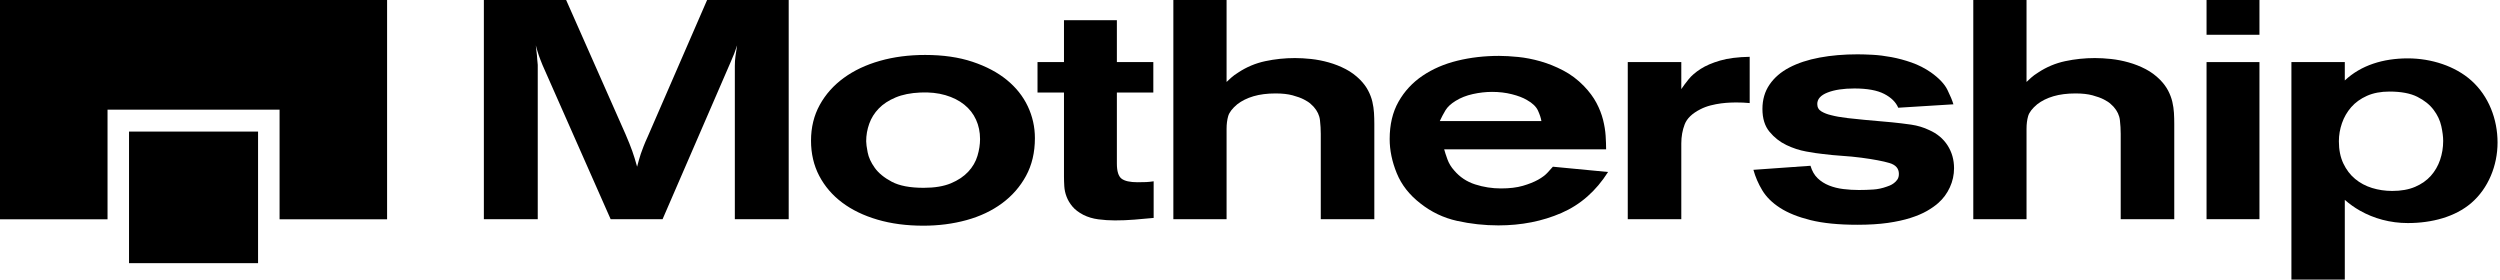 <svg width="152" height="17" viewBox="0 0 152 17" fill="none" xmlns="http://www.w3.org/2000/svg">
<path d="M0 13.333H6.538V6.667H16.998V13.333H23.535V0H0V13.333Z" fill="black"/>
<path d="M15.69 8H7.845V16H15.69V8Z" fill="black"/>
<path d="M32.695 13.326V3.945C32.682 3.819 32.672 3.712 32.665 3.624C32.659 3.536 32.652 3.451 32.646 3.369C32.639 3.287 32.629 3.199 32.616 3.105C32.603 3.011 32.59 2.894 32.577 2.756C32.616 2.894 32.649 3.011 32.675 3.105C32.701 3.199 32.731 3.291 32.763 3.379L32.861 3.643C32.894 3.731 32.937 3.838 32.989 3.964L37.127 13.326H40.285L44.423 3.775C44.528 3.536 44.603 3.357 44.649 3.237C44.694 3.118 44.75 2.957 44.816 2.756C44.776 3.007 44.744 3.228 44.717 3.416C44.691 3.605 44.678 3.8 44.678 4.002V13.326H47.953V0H42.992L39.383 8.305C39.278 8.532 39.193 8.73 39.128 8.9C39.062 9.07 39.007 9.221 38.961 9.353C38.915 9.485 38.876 9.614 38.843 9.74C38.811 9.865 38.775 9.998 38.736 10.136C38.683 9.947 38.634 9.777 38.588 9.626C38.543 9.475 38.494 9.328 38.441 9.183C38.389 9.038 38.33 8.884 38.265 8.72C38.199 8.557 38.121 8.368 38.029 8.154L34.421 0H29.419V13.326H32.695Z" fill="black"/>
<path fill-rule="evenodd" clip-rule="evenodd" d="M56.135 13.722C57.064 13.722 57.94 13.609 58.764 13.383C59.587 13.156 60.306 12.816 60.921 12.363C61.535 11.91 62.023 11.354 62.382 10.693C62.742 10.032 62.922 9.268 62.922 8.399C62.922 7.72 62.778 7.075 62.49 6.465C62.202 5.854 61.777 5.32 61.215 4.86C60.653 4.401 59.957 4.033 59.126 3.756C58.296 3.479 57.338 3.341 56.253 3.341C55.259 3.341 54.341 3.46 53.498 3.7C52.654 3.939 51.922 4.285 51.301 4.738C50.68 5.191 50.193 5.738 49.84 6.38C49.487 7.022 49.31 7.745 49.31 8.55C49.31 9.343 49.477 10.057 49.81 10.693C50.144 11.328 50.608 11.869 51.203 12.316C51.798 12.763 52.514 13.109 53.35 13.354C54.187 13.6 55.115 13.722 56.135 13.722ZM54.223 11.052C54.687 11.297 55.331 11.419 56.155 11.419C56.822 11.419 57.374 11.328 57.812 11.146C58.25 10.963 58.603 10.727 58.871 10.438C59.139 10.149 59.326 9.828 59.43 9.475C59.535 9.123 59.587 8.783 59.587 8.456C59.587 8.028 59.506 7.635 59.342 7.276C59.179 6.918 58.94 6.613 58.626 6.361C58.312 6.109 57.93 5.917 57.479 5.785C57.028 5.653 56.521 5.6 55.959 5.625C55.37 5.65 54.867 5.751 54.449 5.927C54.03 6.103 53.69 6.326 53.429 6.597C53.167 6.867 52.974 7.176 52.85 7.522C52.726 7.868 52.664 8.223 52.664 8.588C52.664 8.727 52.693 8.95 52.752 9.258C52.811 9.567 52.955 9.881 53.184 10.202C53.413 10.523 53.759 10.806 54.223 11.052Z" fill="black"/>
<path d="M67.788 13.401C68.181 13.401 68.573 13.386 68.965 13.354C69.358 13.323 69.75 13.288 70.142 13.25V11.023C69.972 11.048 69.822 11.064 69.691 11.07C69.56 11.077 69.384 11.08 69.161 11.08C68.704 11.08 68.38 11.007 68.191 10.863C68.001 10.718 67.906 10.413 67.906 9.947V5.625H70.122V3.775H67.906V1.227H64.69V3.775H63.081V5.625H64.69V10.74C64.69 10.916 64.696 11.111 64.709 11.325C64.722 11.539 64.768 11.75 64.847 11.957C64.925 12.165 65.043 12.363 65.2 12.552C65.356 12.741 65.579 12.911 65.866 13.062C66.141 13.2 66.445 13.291 66.778 13.335C67.112 13.379 67.449 13.401 67.788 13.401Z" fill="black"/>
<path d="M74.576 7.833V13.326H71.34V0H74.576V4.983C74.642 4.92 74.733 4.835 74.851 4.728C74.969 4.621 75.119 4.511 75.302 4.398C75.799 4.071 76.341 3.844 76.93 3.718C77.518 3.593 78.12 3.53 78.734 3.53C79.035 3.53 79.362 3.549 79.715 3.586C80.068 3.624 80.424 3.693 80.784 3.794C81.143 3.895 81.487 4.03 81.813 4.2C82.14 4.37 82.434 4.587 82.696 4.851C82.905 5.065 83.069 5.285 83.186 5.512C83.304 5.738 83.389 5.965 83.441 6.191C83.493 6.418 83.526 6.641 83.539 6.861C83.552 7.081 83.559 7.305 83.559 7.531V13.326H80.303V8.135C80.303 7.871 80.287 7.594 80.254 7.305C80.222 7.015 80.094 6.745 79.872 6.493L79.695 6.323C79.604 6.235 79.466 6.144 79.283 6.05C79.1 5.955 78.868 5.87 78.587 5.795C78.306 5.719 77.963 5.681 77.557 5.681C77.047 5.681 76.6 5.738 76.214 5.851C75.828 5.965 75.498 6.128 75.223 6.342C74.923 6.594 74.74 6.833 74.674 7.059C74.609 7.286 74.576 7.544 74.576 7.833Z" fill="black"/>
<path fill-rule="evenodd" clip-rule="evenodd" d="M91.101 13.704C92.5 13.704 93.778 13.452 94.936 12.948C96.093 12.445 97.037 11.615 97.77 10.457L94.416 10.136C94.337 10.224 94.23 10.344 94.092 10.495C93.955 10.646 93.762 10.79 93.514 10.929C93.265 11.067 92.958 11.19 92.592 11.297C92.226 11.404 91.781 11.457 91.258 11.457C90.722 11.457 90.199 11.376 89.689 11.212C89.179 11.048 88.754 10.765 88.414 10.363C88.231 10.161 88.094 9.935 88.002 9.683C87.911 9.431 87.846 9.23 87.806 9.079H97.652C97.652 8.84 97.642 8.566 97.623 8.258C97.603 7.95 97.551 7.626 97.466 7.286C97.381 6.946 97.247 6.603 97.064 6.257C96.881 5.911 96.626 5.568 96.299 5.228C95.919 4.838 95.501 4.524 95.043 4.285C94.586 4.046 94.125 3.86 93.661 3.728C93.197 3.596 92.746 3.508 92.308 3.464C91.87 3.42 91.481 3.398 91.141 3.398C90.251 3.398 89.408 3.495 88.611 3.69C87.813 3.885 87.107 4.19 86.492 4.606C85.878 5.021 85.391 5.546 85.031 6.182C84.671 6.817 84.492 7.575 84.492 8.456C84.492 9.136 84.636 9.828 84.923 10.532C85.211 11.237 85.688 11.847 86.355 12.363C87.022 12.892 87.767 13.247 88.591 13.43C89.415 13.612 90.251 13.704 91.101 13.704ZM87.539 7.361H93.717C93.691 7.185 93.622 6.974 93.511 6.729C93.4 6.484 93.174 6.267 92.834 6.078C92.599 5.939 92.295 5.823 91.922 5.729C91.55 5.634 91.148 5.587 90.716 5.587C90.337 5.587 89.948 5.631 89.549 5.719C89.15 5.807 88.801 5.946 88.5 6.134C88.212 6.311 88.006 6.503 87.882 6.71C87.758 6.918 87.644 7.135 87.539 7.361Z" fill="black"/>
<path d="M102.223 8.72C102.223 8.305 102.292 7.918 102.429 7.56C102.567 7.201 102.884 6.896 103.381 6.644C103.577 6.543 103.786 6.465 104.008 6.408C104.231 6.352 104.443 6.311 104.646 6.285C104.848 6.26 105.031 6.245 105.195 6.238C105.358 6.232 105.473 6.229 105.538 6.229C105.708 6.229 105.855 6.232 105.979 6.238C106.104 6.245 106.238 6.254 106.381 6.267V3.454C105.662 3.467 105.064 3.542 104.587 3.681C104.11 3.819 103.714 3.989 103.4 4.19C103.086 4.392 102.841 4.602 102.665 4.823C102.488 5.043 102.341 5.241 102.223 5.417V3.775H98.968V13.326H102.223V8.72Z" fill="black"/>
<path d="M114.776 13.553C114.246 13.628 113.628 13.666 112.922 13.666C111.785 13.666 110.837 13.571 110.078 13.383C109.32 13.194 108.702 12.945 108.225 12.637C107.748 12.329 107.388 11.973 107.146 11.57C106.904 11.168 106.725 10.753 106.607 10.325L110.078 10.079C110.17 10.394 110.314 10.646 110.51 10.834C110.706 11.023 110.938 11.171 111.206 11.278C111.474 11.385 111.765 11.457 112.079 11.495C112.393 11.533 112.706 11.552 113.02 11.552C113.321 11.552 113.612 11.542 113.893 11.523C114.174 11.505 114.452 11.445 114.727 11.344C114.766 11.332 114.825 11.309 114.903 11.278C114.982 11.246 115.063 11.199 115.148 11.136C115.233 11.073 115.305 10.998 115.364 10.91C115.423 10.822 115.452 10.709 115.452 10.57C115.452 10.243 115.259 10.023 114.874 9.91C114.488 9.796 113.922 9.689 113.177 9.589C112.785 9.538 112.393 9.501 112 9.475C111.608 9.45 111.216 9.412 110.824 9.362C110.562 9.337 110.225 9.287 109.814 9.211C109.402 9.136 109 9.004 108.607 8.815C108.215 8.626 107.875 8.359 107.588 8.013C107.3 7.667 107.156 7.204 107.156 6.625C107.156 6.059 107.3 5.565 107.588 5.144C107.875 4.722 108.277 4.376 108.794 4.105C109.31 3.835 109.921 3.633 110.628 3.501C111.334 3.369 112.105 3.303 112.942 3.303C113.19 3.303 113.494 3.313 113.854 3.331C114.213 3.35 114.596 3.398 115.001 3.473C115.407 3.549 115.815 3.659 116.227 3.803C116.639 3.948 117.028 4.146 117.394 4.398C117.891 4.75 118.228 5.106 118.404 5.464C118.581 5.823 118.702 6.116 118.767 6.342L115.413 6.55C115.269 6.21 114.985 5.93 114.56 5.71C114.135 5.49 113.53 5.379 112.746 5.379C112.079 5.379 111.536 5.461 111.118 5.625C110.699 5.788 110.49 6.021 110.49 6.323C110.49 6.525 110.575 6.676 110.745 6.776C110.915 6.877 111.111 6.952 111.334 7.003C111.477 7.04 111.621 7.072 111.765 7.097C111.909 7.122 112.105 7.151 112.353 7.182C112.602 7.213 112.935 7.248 113.354 7.286C113.772 7.324 114.334 7.374 115.04 7.437C115.42 7.475 115.805 7.522 116.198 7.578C116.59 7.635 116.956 7.745 117.296 7.909C117.78 8.123 118.152 8.434 118.414 8.843C118.675 9.252 118.806 9.714 118.806 10.23C118.806 10.633 118.721 11.02 118.551 11.391C118.381 11.762 118.146 12.08 117.845 12.344C117.662 12.508 117.433 12.668 117.159 12.826C116.884 12.983 116.551 13.125 116.158 13.25C115.766 13.376 115.305 13.477 114.776 13.553Z" fill="black"/>
<path d="M123.213 13.326V7.833C123.213 7.544 123.245 7.286 123.311 7.059C123.376 6.833 123.559 6.594 123.86 6.342C124.134 6.128 124.464 5.965 124.85 5.851C125.236 5.738 125.684 5.681 126.194 5.681C126.599 5.681 126.942 5.719 127.223 5.795C127.504 5.87 127.737 5.955 127.92 6.05C128.103 6.144 128.24 6.235 128.331 6.323L128.508 6.493C128.73 6.745 128.858 7.015 128.89 7.305C128.923 7.594 128.939 7.871 128.939 8.135V13.326H132.195V7.531C132.195 7.305 132.189 7.081 132.176 6.861C132.163 6.641 132.13 6.418 132.078 6.191C132.025 5.965 131.94 5.738 131.823 5.512C131.705 5.285 131.541 5.065 131.332 4.851C131.071 4.587 130.777 4.37 130.45 4.2C130.123 4.03 129.78 3.895 129.42 3.794C129.06 3.693 128.704 3.624 128.351 3.586C127.998 3.549 127.671 3.53 127.37 3.53C126.756 3.53 126.154 3.593 125.566 3.718C124.978 3.844 124.435 4.071 123.938 4.398C123.755 4.511 123.605 4.621 123.487 4.728C123.369 4.835 123.278 4.92 123.213 4.983V0H119.976V13.326H123.213Z" fill="black"/>
<path d="M137.375 0V2.114H134.158V0H137.375Z" fill="black"/>
<path d="M137.375 3.775H134.158V13.326H137.375V3.775Z" fill="black"/>
<path fill-rule="evenodd" clip-rule="evenodd" d="M150.252 12.344C149.273 13.185 147.859 13.562 146.396 13.562C145.325 13.562 144.327 13.285 143.484 12.807C143.151 12.618 142.843 12.398 142.564 12.151V17H139.318V3.775H142.564V4.892C143.549 3.964 144.903 3.549 146.396 3.549C147.833 3.549 149.278 4.023 150.252 4.892C151.32 5.844 151.851 7.255 151.851 8.668C151.851 10.059 151.29 11.454 150.252 12.344ZM145.448 11.609C145.018 11.609 144.609 11.549 144.221 11.429C143.833 11.309 143.49 11.126 143.192 10.879C142.894 10.632 142.655 10.319 142.475 9.939C142.295 9.559 142.204 9.108 142.204 8.588C142.204 8.215 142.267 7.848 142.392 7.488C142.516 7.128 142.703 6.804 142.953 6.517C143.202 6.231 143.521 6.001 143.909 5.827C144.297 5.654 144.755 5.567 145.281 5.567C145.988 5.567 146.553 5.674 146.976 5.887C147.398 6.101 147.728 6.364 147.963 6.678C148.199 6.991 148.355 7.321 148.431 7.668C148.507 8.015 148.545 8.315 148.545 8.568C148.545 8.968 148.483 9.352 148.358 9.719C148.233 10.085 148.046 10.409 147.797 10.689C147.547 10.969 147.229 11.193 146.841 11.359C146.452 11.526 145.988 11.609 145.448 11.609Z" fill="black"/>
</svg>
